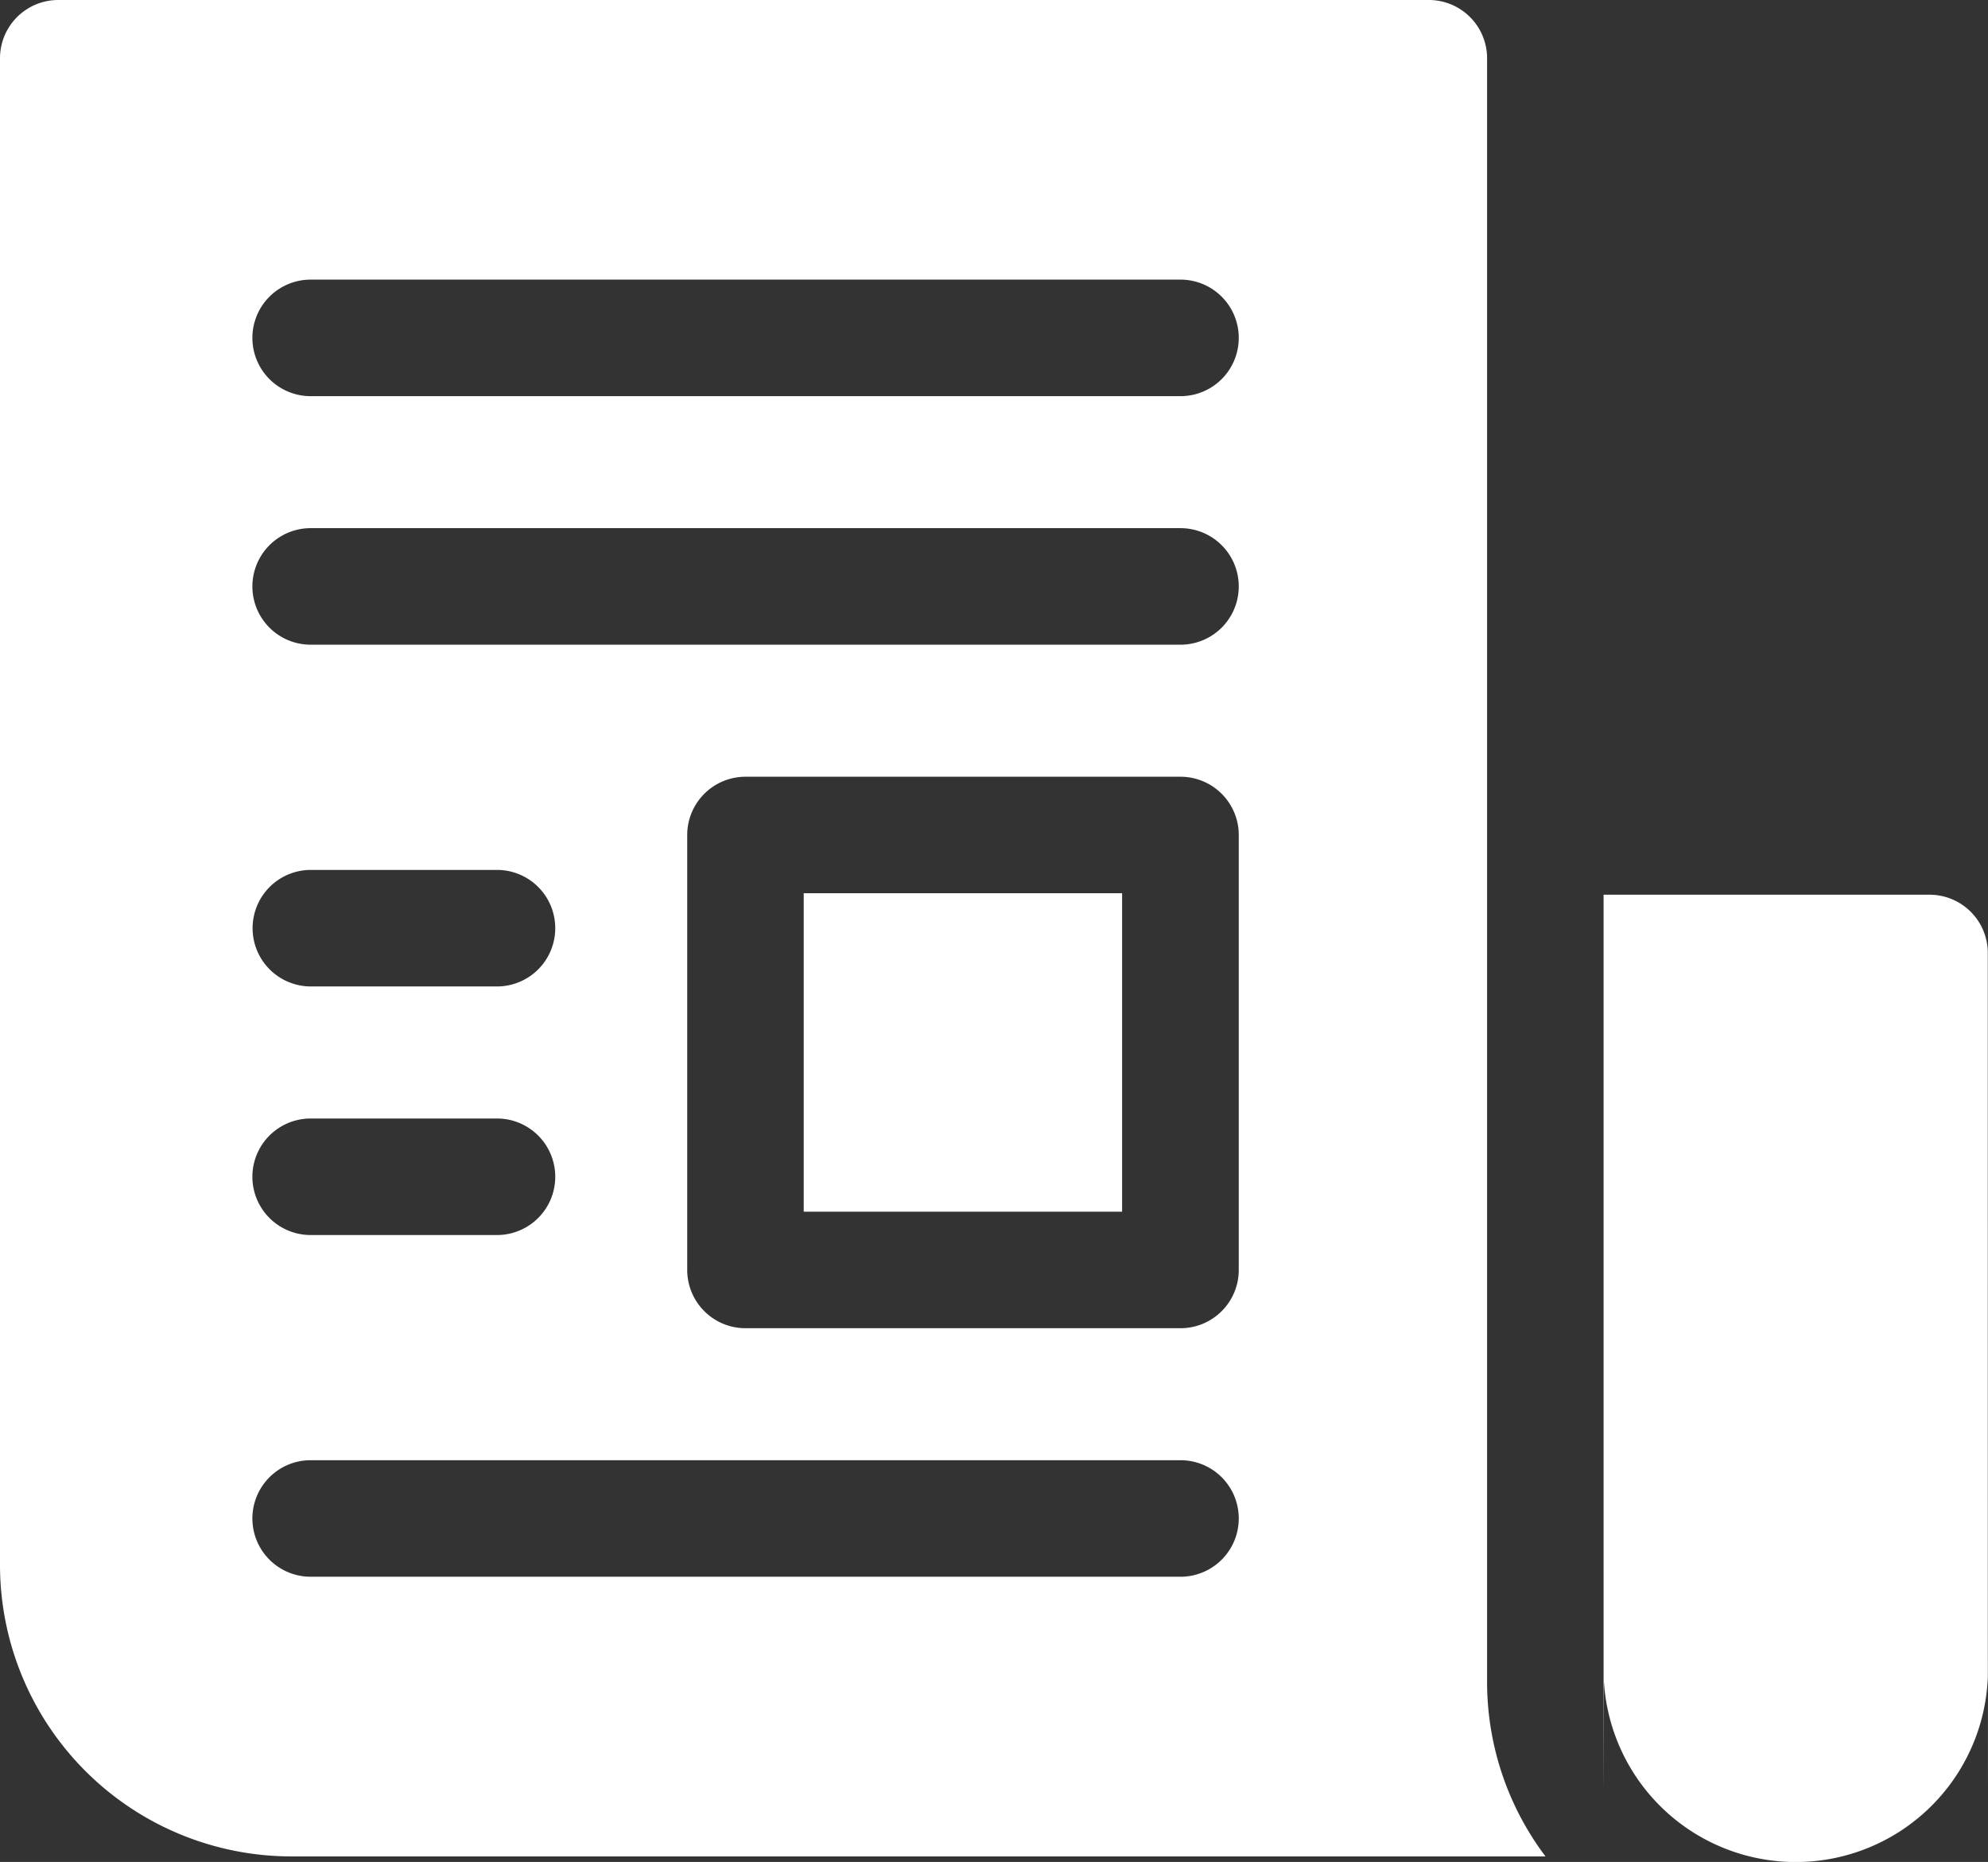 <svg xmlns="http://www.w3.org/2000/svg" width="38.564" height="36.11" viewBox="0 0 38.564 36.11"><rect x="0" y="0" width="38.564" height="36.11" fill="#333333" stroke="none"/><path d="M28.847,48.9V17.416a1.13,1.13,0,0,0-1.13-1.13H1.13A1.13,1.13,0,0,0,0,17.416V46.64a5.655,5.655,0,0,0,5.649,5.649H29.98A5.62,5.62,0,0,1,28.847,48.9ZM6.026,37.978H9.641a1.13,1.13,0,0,1,0,2.26H6.026a1.13,1.13,0,0,1,0-2.26ZM4.9,34.287a1.13,1.13,0,0,1,1.13-1.13H9.641a1.13,1.13,0,1,1,0,2.26H6.026A1.13,1.13,0,0,1,4.9,34.287Zm18,12.578H6.026a1.13,1.13,0,0,1,0-2.26H22.9a1.13,1.13,0,0,1,0,2.26Zm1.13-5.95a1.13,1.13,0,0,1-1.13,1.13H14.461a1.13,1.13,0,0,1-1.13-1.13V32.48a1.13,1.13,0,0,1,1.13-1.13H22.9a1.13,1.13,0,0,1,1.13,1.13ZM22.9,28.789H6.026a1.13,1.13,0,1,1,0-2.26H22.9a1.13,1.13,0,1,1,0,2.26Zm0-4.82H6.026a1.13,1.13,0,0,1,0-2.26H22.9a1.13,1.13,0,0,1,0,2.26Z" transform="translate(0 -16.286)" fill="#ffffff"/><path d="M207,246.286h6.176v6.176H207Z" transform="translate(-191.409 -228.963)" fill="#ffffff"/><path d="M419.319,131.286h-6.327c0,25.6,0,15.262.007,15.262a3.728,3.728,0,0,0,7.446-.083c.006,0,0,10.083,0-14.049A1.13,1.13,0,0,0,419.319,131.286Z" transform="translate(-381.885 -113.934)" fill="#ffffff"/></svg>